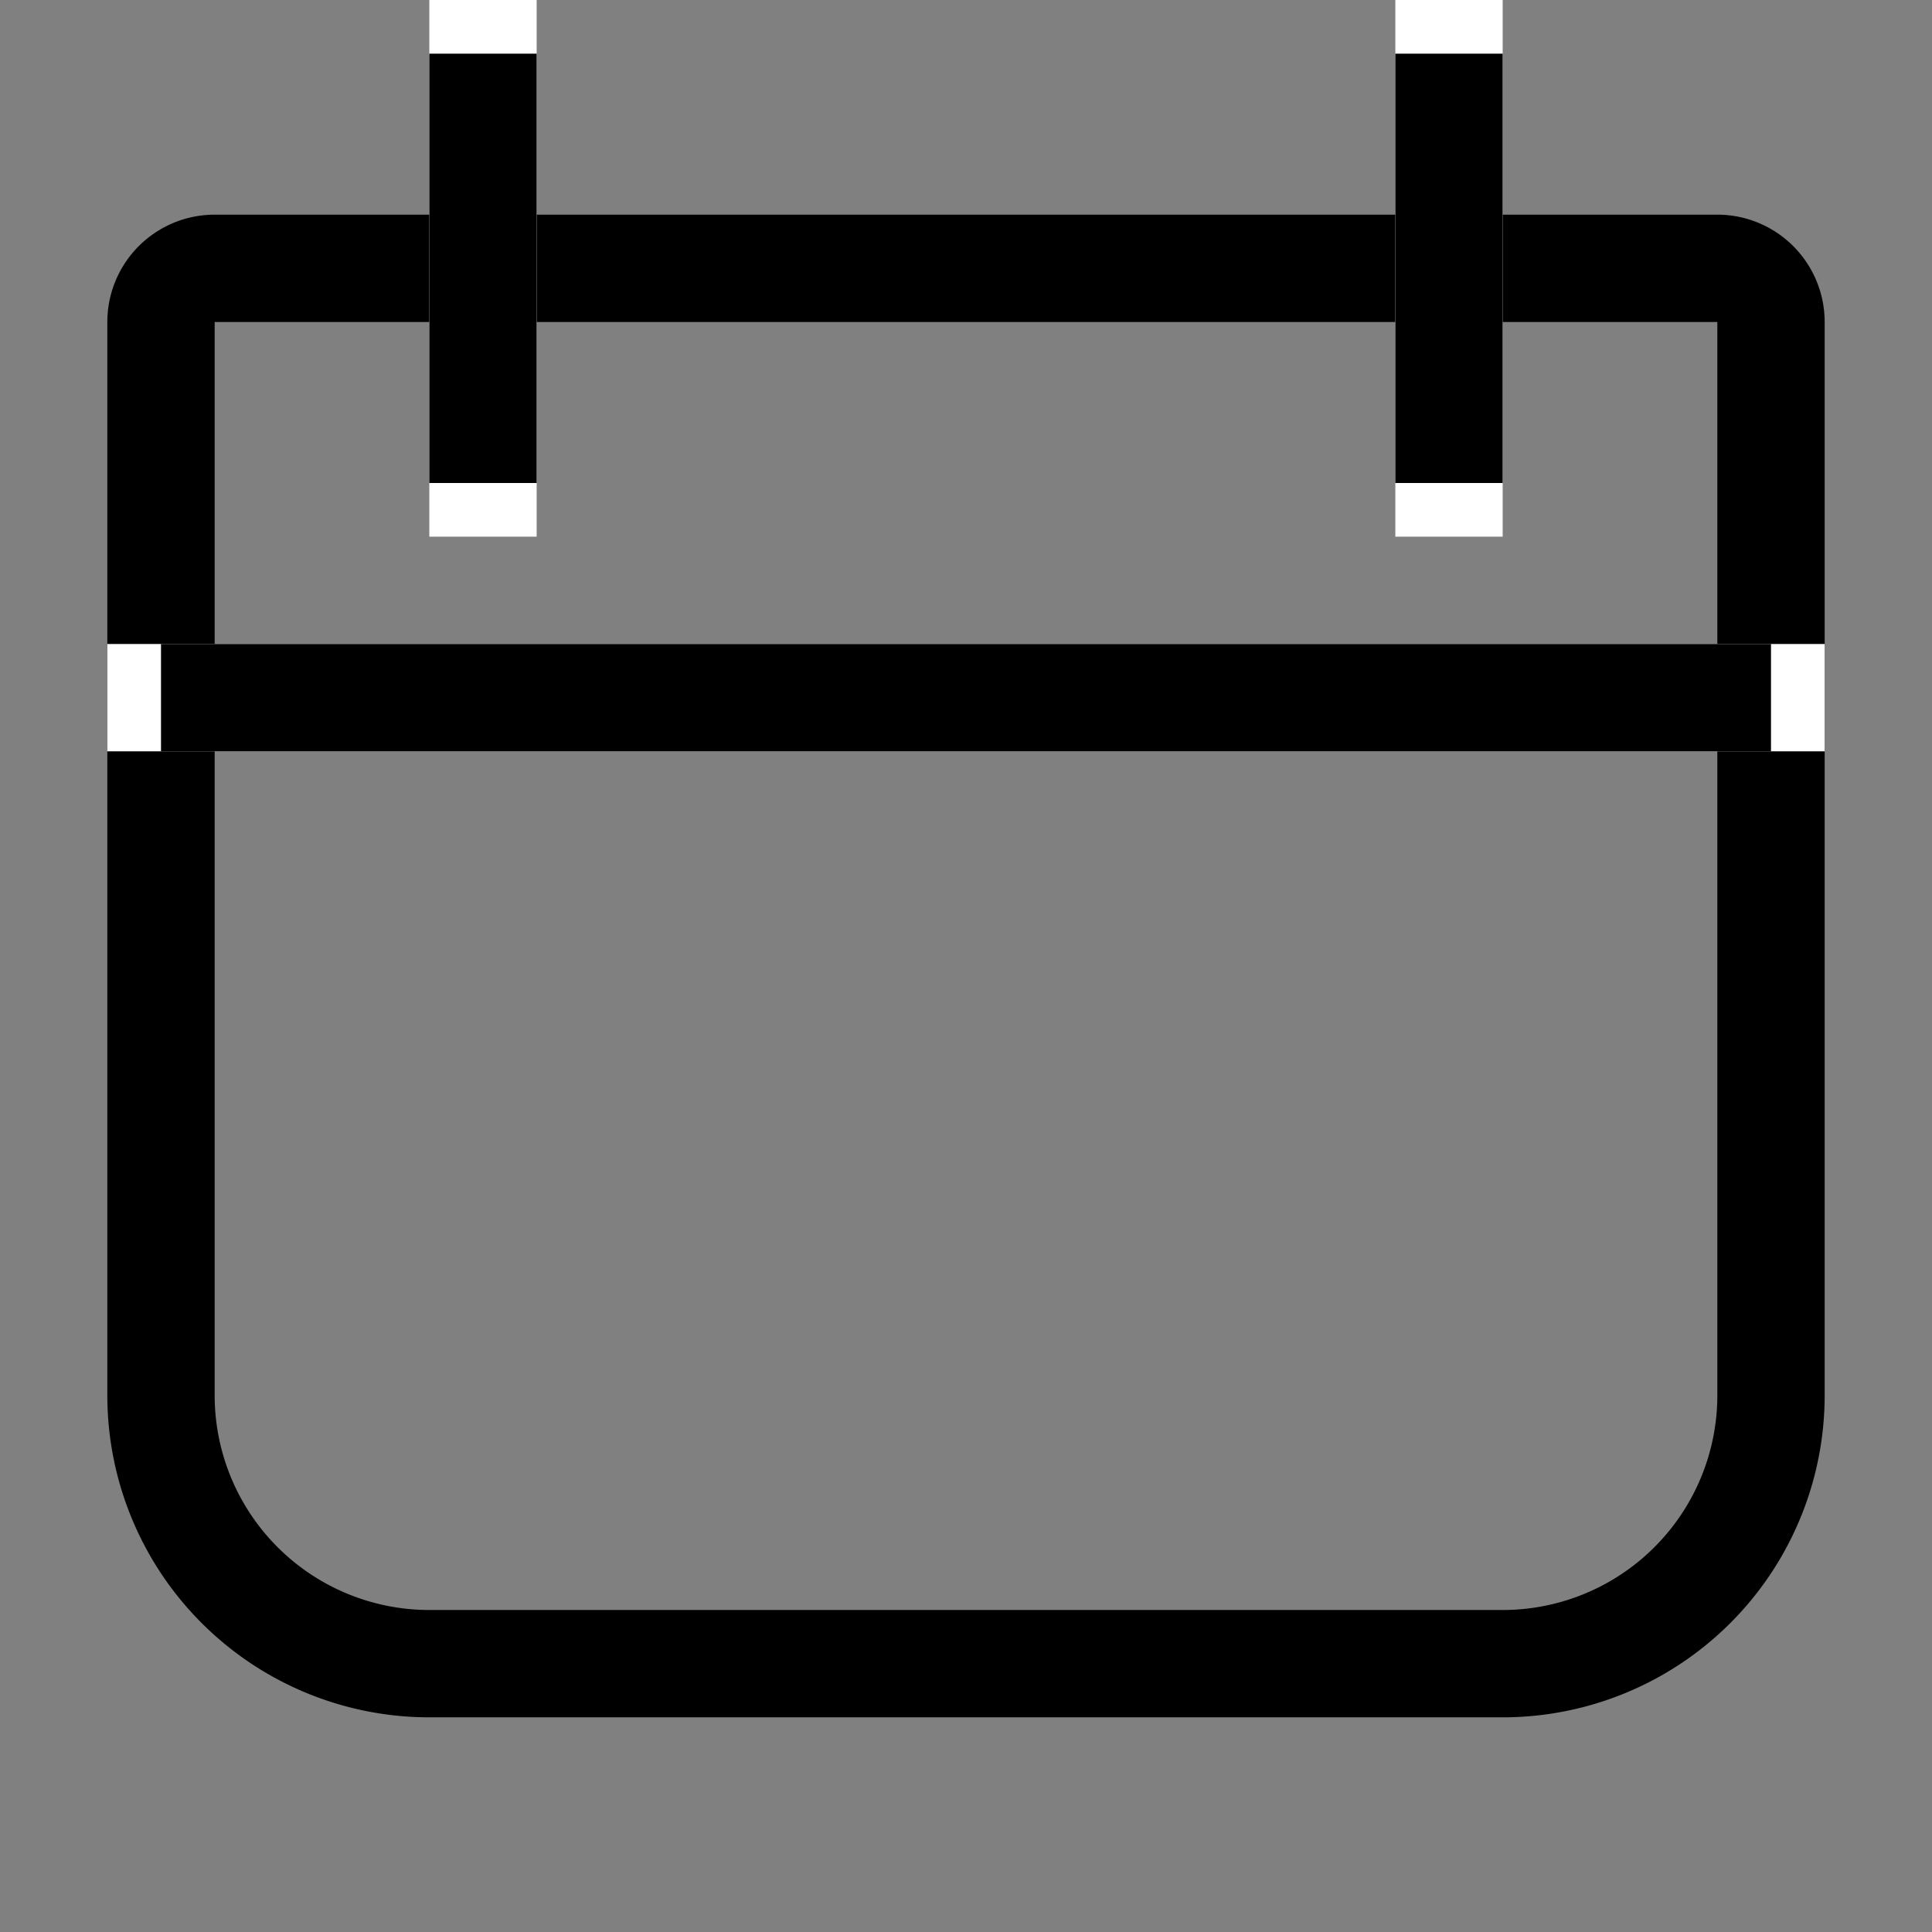 <svg xmlns="http://www.w3.org/2000/svg" width="18" height="18" viewBox="0 0 18 18">
    <rect x="0" y="0" width="18" height="18" fill="#808080" stroke="none"/>
    <defs>
        <clipPath id="o5lyl6paxa">
            <path data-name="사각형 599" transform="translate(260 466)" style="stroke:#707070;fill:#fff" d="M0 0h18v18H0z"/>
        </clipPath>
    </defs>
    <g data-name="그룹 243" transform="translate(-260 -466)" style="clip-path:url(#o5lyl6paxa)">
        <g data-name="사각형 600" style="stroke:#000;fill:none">
            <path d="M0 0h16v11a3 3 0 0 1-3 3H3a3 3 0 0 1-3-3V0z" style="stroke:none" transform="translate(261 468)"/>
            <path d="M1 .5h14a.5.5 0 0 1 .5.5v10a2.5 2.5 0 0 1-2.5 2.5H3A2.5 2.5 0 0 1 .5 11V1A.5.5 0 0 1 1 .5z" style="fill:none" transform="translate(261 468)"/>
        </g>
        <g data-name="사각형 603" transform="translate(261 472)" style="stroke:#000;fill:#fff">
            <path style="stroke:none" d="M0 0h16v1H0z"/>
            <rect x=".5" y=".5" width="15" style="fill:none"/>
        </g>
        <g data-name="사각형 601" transform="translate(264 466)" style="stroke:#000;fill:#fff">
            <path style="stroke:none" d="M0 0h1v5H0z"/>
            <rect x=".5" y=".5" height="4" style="fill:none"/>
        </g>
        <g data-name="사각형 602" transform="translate(273 466)" style="stroke:#000;fill:#fff">
            <path style="stroke:none" d="M0 0h1v5H0z"/>
            <rect x=".5" y=".5" height="4" style="fill:none"/>
        </g>
    </g>
</svg>
